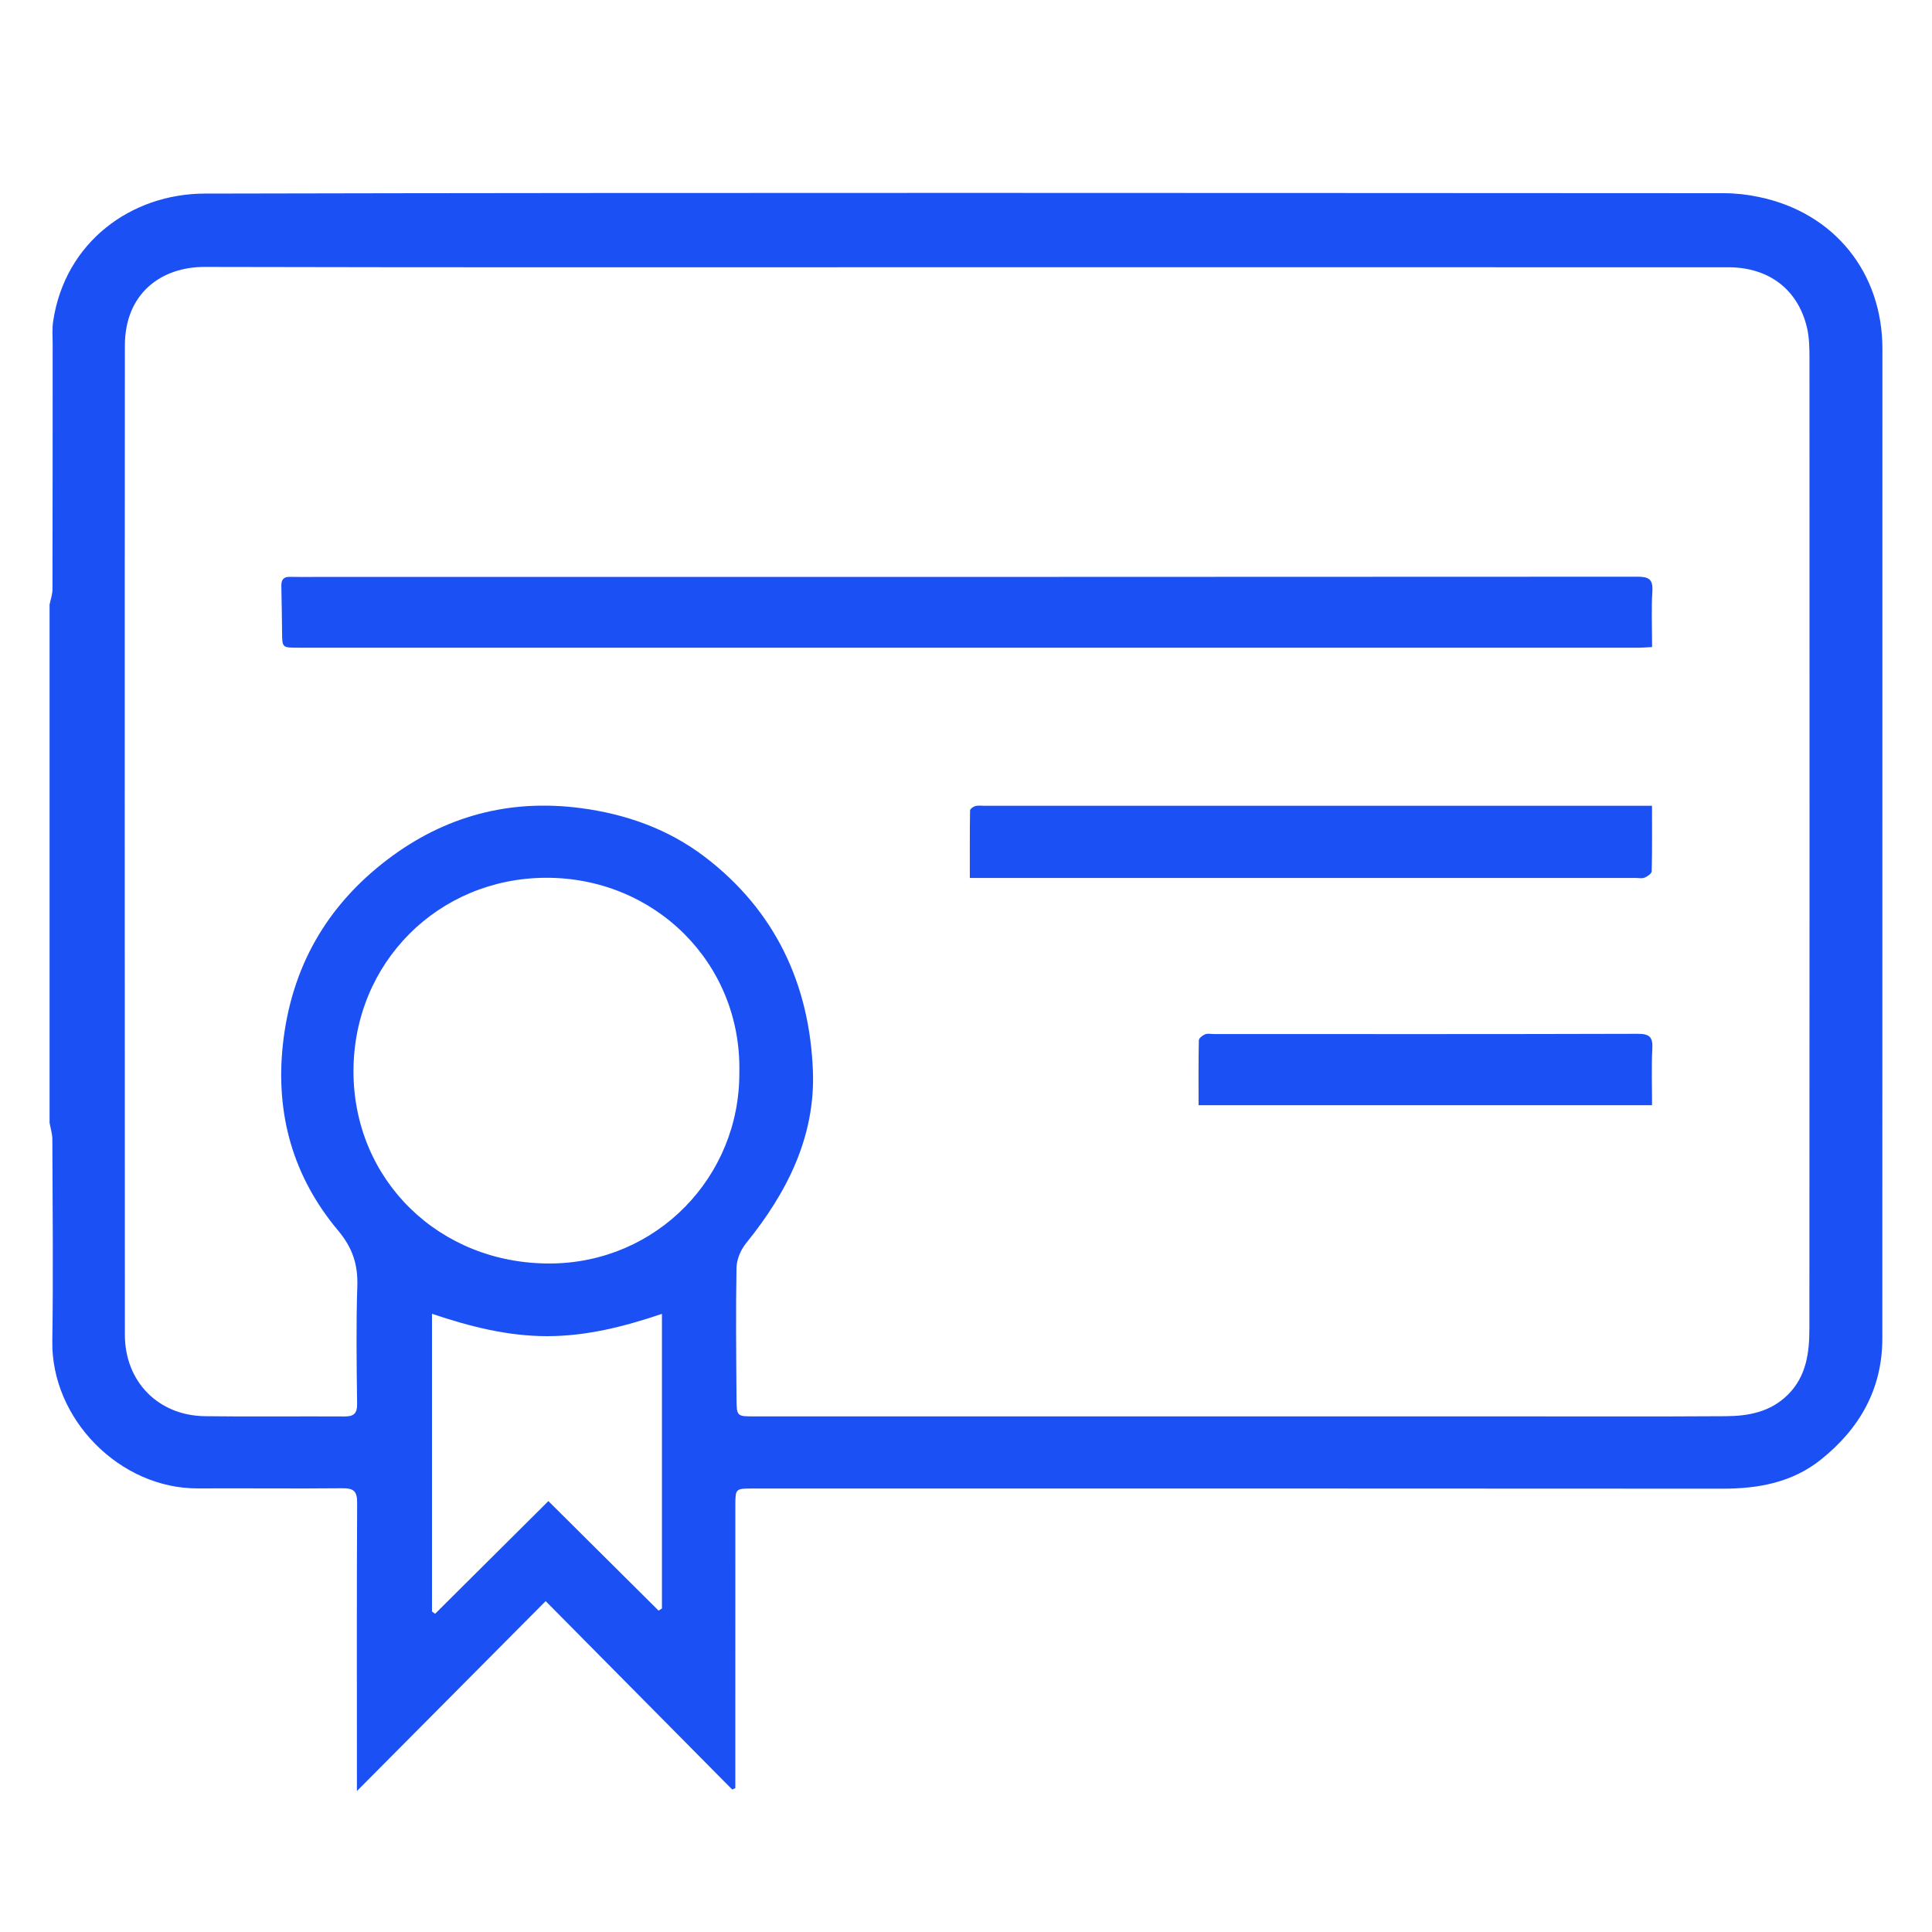 <svg xmlns="http://www.w3.org/2000/svg" xmlns:xlink="http://www.w3.org/1999/xlink" id="Layer_1" x="0px" y="0px" width="50px" height="50px" viewBox="0 0 50 50" xml:space="preserve">
<path fill-rule="evenodd" clip-rule="evenodd" fill="#1B50F4" d="M-263.262,34.619c0,0.159-0.002,0.318,0,0.478  c0.002,0.209-0.099,0.359-0.262,0.479c-0.405,0.297-0.868,0.469-1.343,0.609c-0.932,0.276-1.883,0.468-2.85,0.563  c-1.225,0.12-2.451,0.231-3.679,0.304c-0.982,0.058-1.969,0.085-2.953,0.067c-1.04-0.02-2.079-0.104-3.117-0.17  c-1.197-0.076-2.384-0.241-3.561-0.471c-0.703-0.137-1.398-0.314-2.051-0.624c-0.154-0.073-0.301-0.164-0.442-0.26  c-0.304-0.208-0.328-0.525-0.304-0.852c0.033-0.456,0.04-0.916,0.114-1.365c0.14-0.85,0.276-1.704,0.493-2.536  c0.302-1.157,0.771-2.255,1.388-3.286c0.746-1.248,1.646-2.364,2.797-3.262c1.099-0.857,2.31-1.486,3.683-1.786  c0.731-0.158,1.468-0.245,2.211-0.201c1.282,0.074,2.499,0.408,3.635,1.02c0.768,0.413,1.459,0.927,2.101,1.519  c0.6,0.554,1.131,1.163,1.597,1.83c0.479,0.687,0.9,1.407,1.242,2.172c0.56,1.252,0.943,2.559,1.137,3.916  c0.088,0.615,0.132,1.235,0.195,1.854C-263.242,34.617-263.252,34.618-263.262,34.619z"></path>
<path fill-rule="evenodd" clip-rule="evenodd" fill="#1B50F4" d="M-254.735,34.708c0.045-1.619,0.312-3.127,0.812-4.591  c0.274-0.805,0.618-1.578,1.036-2.321c0.544-0.967,1.191-1.854,1.965-2.646c0.731-0.748,1.568-1.367,2.493-1.856  c0.873-0.462,1.804-0.776,2.782-0.913c1.624-0.227,3.185,0.011,4.683,0.686c1.204,0.543,2.24,1.314,3.143,2.269  c0.82,0.867,1.492,1.841,2.038,2.903c0.677,1.315,1.129,2.706,1.373,4.159c0.117,0.699,0.147,1.413,0.214,2.12  c0.016,0.158,0.024,0.316,0.028,0.476c0.008,0.263-0.109,0.459-0.322,0.61c-0.464,0.33-0.991,0.517-1.534,0.645  c-0.716,0.168-1.438,0.313-2.162,0.437c-0.568,0.097-1.144,0.158-1.718,0.209c-0.879,0.078-1.758,0.159-2.639,0.189  c-0.984,0.034-1.971,0.025-2.955,0.014c-0.654-0.008-1.309-0.039-1.961-0.084c-0.79-0.056-1.581-0.119-2.368-0.212  c-0.698-0.083-1.396-0.191-2.087-0.321c-0.746-0.141-1.487-0.319-2.169-0.669c-0.183-0.094-0.355-0.221-0.503-0.362  c-0.081-0.079-0.124-0.218-0.143-0.336C-254.753,34.958-254.735,34.795-254.735,34.708z"></path>
<path fill-rule="evenodd" clip-rule="evenodd" fill="#1B50F4" d="M-238.867,16.136c-0.019,3.116-2.473,5.519-5.423,5.592  c-3.293,0.081-5.67-2.529-5.75-5.409c-0.09-3.271,2.509-5.736,5.496-5.773C-241.374,10.505-238.867,13.061-238.867,16.136z"></path>
<path fill-rule="evenodd" clip-rule="evenodd" fill="#1B50F4" d="M-273.516,21.739c-3.131-0.045-5.542-2.465-5.602-5.459  c-0.065-3.282,2.491-5.697,5.511-5.73c3.17-0.035,5.625,2.436,5.663,5.504C-267.904,19.249-270.406,21.683-273.516,21.739z"></path>
<path fill-rule="evenodd" clip-rule="evenodd" fill="#1B50F4" d="M-255.833,21.314c-0.06-0.093-0.083-0.149-0.124-0.189  c-0.364-0.362-0.73-0.722-1.097-1.081c-0.04-0.041-0.078-0.083-0.114-0.127c-0.096-0.117-0.114-0.238-0.007-0.361  c0.11-0.126,0.243-0.148,0.368-0.041c0.191,0.165,0.371,0.345,0.551,0.523c0.428,0.424,0.855,0.85,1.279,1.279  c0.215,0.219,0.209,0.376-0.012,0.6c-0.558,0.563-1.111,1.131-1.678,1.686c-0.099,0.096-0.2,0.271-0.397,0.154  c-0.223-0.133-0.245-0.307-0.059-0.49c0.384-0.381,0.769-0.76,1.151-1.139c0.048-0.047,0.089-0.101,0.136-0.152  c-0.14-0.092-7.816-0.106-8.018-0.018c0.049,0.057,0.09,0.109,0.137,0.156c0.364,0.363,0.726,0.729,1.095,1.088  c0.245,0.238,0.259,0.412,0.015,0.544c-0.06,0.032-0.176,0.025-0.231-0.014c-0.144-0.102-0.274-0.225-0.4-0.35  c-0.475-0.473-0.949-0.946-1.416-1.427c-0.286-0.294-0.289-0.387-0.003-0.68c0.544-0.559,1.099-1.107,1.652-1.656  c0.119-0.117,0.257-0.227,0.437-0.123c0.179,0.103,0.176,0.324,0.011,0.485c-0.391,0.38-0.779,0.763-1.166,1.147  c-0.041,0.039-0.063,0.098-0.117,0.185C-261.162,21.314-258.528,21.314-255.833,21.314z"></path>
<path fill-rule="evenodd" clip-rule="evenodd" fill="#1B50F4" d="M-199.641,11.775c-0.02,0.108-0.046,0.188-0.046,0.269  c0.004,2.943,0.013,5.888,0.01,8.832c-0.001,0.261,0.1,0.327,0.333,0.396c2.157,0.638,4.281,1.355,6.168,2.634  c1.708,1.156,2.915,2.686,3.493,4.674c0.487,1.678,0.59,3.391,0.389,5.125c-0.175,1.508-0.613,2.933-1.402,4.229  c-1.146,1.882-2.797,3.173-4.826,4.005c-1.086,0.445-2.215,0.72-3.367,0.906c-0.267,0.043-0.381,0.137-0.378,0.43  c0.017,1.681,0.011,3.361,0.019,5.042c0.003,0.512,0.005,0.519-0.499,0.519c-1.752-0.001-3.505-0.007-5.257,0.006  c-0.301,0.002-0.385-0.095-0.383-0.388c0.012-1.729,0.002-3.457,0.01-5.186c0.002-0.27-0.035-0.399-0.358-0.47  c-1.25-0.273-2.503-0.552-3.726-0.925c-1.233-0.376-2.358-1.014-3.409-1.761c-1.15-0.817-2.161-1.789-3.032-2.902  c-0.071-0.092-0.136-0.189-0.232-0.324c1.877-1.319,3.731-2.621,5.619-3.947c1.429,1.786,3.095,3.194,5.488,3.608  c0-0.172,0-0.297,0-0.423c0-3.004-0.004-6.008,0.007-9.012c0.001-0.287-0.104-0.376-0.362-0.456  c-2.122-0.655-4.171-1.472-5.95-2.844c-1.907-1.47-3.138-3.36-3.596-5.747c-0.351-1.828-0.341-3.646,0.139-5.44  c0.736-2.756,2.422-4.748,4.974-6.018c1.291-0.643,2.66-1.021,4.081-1.226c0.253-0.036,0.361-0.128,0.359-0.408  c-0.012-1.848,0.002-3.695-0.012-5.543c-0.002-0.309,0.074-0.409,0.396-0.406c1.775,0.016,3.552,0.015,5.328,0  c0.311-0.002,0.411,0.076,0.408,0.396c-0.014,1.764-0.021,3.528,0.002,5.292c0.01,0.761-0.136,0.618,0.644,0.771  c1.885,0.371,3.647,1.018,5.271,2.076c1.399,0.913,2.531,2.07,3.519,3.395c0.157,0.211,0.178,0.354-0.063,0.525  c-1.612,1.14-3.217,2.292-4.825,3.438c-0.435,0.311-0.45,0.315-0.765-0.145c-0.717-1.048-1.598-1.914-2.727-2.507  C-198.647,12.033-199.098,11.788-199.641,11.775z M-199.679,36.456c0.548-0.126,1.014-0.337,1.437-0.639  c0.997-0.714,1.546-1.69,1.629-2.91c0.068-1.008-0.124-1.951-0.766-2.777c-0.494-0.636-1.142-1.063-1.828-1.446  c-0.125-0.069-0.279-0.089-0.42-0.132c-0.026,0.134-0.075,0.269-0.075,0.402c-0.006,2.37-0.005,4.739-0.004,7.109  C-199.706,36.178-199.69,36.293-199.679,36.456z M-205.051,19.383c0-2.516,0-5.021,0-7.529c-1.244,0.082-2.555,1.679-2.677,3.235  C-207.896,17.24-206.76,18.703-205.051,19.383z"></path>
<path fill-rule="evenodd" clip-rule="evenodd" fill="#1B50F4" d="M-107.396,30.785c-1.459-0.627-2.461-1.611-2.895-3.039  c-0.514-1.689-0.907-3.415-1.333-5.129c-0.565-2.279-1.121-4.561-1.659-6.847c-0.271-1.147-0.585-2.295-0.716-3.462  c-0.189-1.685,0.433-3.132,1.699-4.261c0.734-0.654,1.63-1.03,2.585-1.262c2.006-0.486,4.011-0.979,6.018-1.467  c2.672-0.649,5.345-1.291,8.016-1.945c2.21-0.541,4.416-1.099,6.626-1.643c1.402-0.346,2.801-0.715,4.215-1.004  c0.834-0.17,1.638,0.108,2.417,0.413c1.978,0.773,2.911,2.333,3.375,4.313c0.822,3.516,1.704,7.017,2.561,10.523  c0.174,0.71,0.331,1.425,0.523,2.13c0.082,0.299-0.002,0.389-0.289,0.381c-0.31-0.01-0.62-0.002-0.93-0.002  c-6.767,0-13.533,0-20.3,0c-1.297,0-2.585,0.077-3.83,0.491c-2.264,0.754-3.877,2.276-5.043,4.309  c-0.738,1.285-1.06,2.683-1.042,4.164C-107.386,28.533-107.396,29.617-107.396,30.785z M-88.539,9.944  c0.021,0.15,0.021,0.193,0.031,0.233c0.451,1.855,0.905,3.71,1.352,5.566c0.063,0.259,0.22,0.301,0.441,0.248  c0.354-0.084,0.71-0.169,1.064-0.257c1.47-0.364,2.938-0.731,4.409-1.091c0.294-0.071,0.424-0.176,0.321-0.52  c-0.179-0.603-0.298-1.223-0.446-1.835c-0.29-1.201-0.582-2.402-0.875-3.603c-0.06-0.245-0.14-0.371-0.466-0.29  c-1.835,0.46-3.68,0.881-5.519,1.327C-88.356,9.757-88.462,9.889-88.539,9.944z"></path>
<path fill-rule="evenodd" clip-rule="evenodd" fill="#1B50F4" d="M-85.744,47.185c-4.172,0-8.345,0.023-12.517-0.008  c-2.211-0.018-3.927-0.98-4.862-3.027c-0.335-0.734-0.534-1.596-0.543-2.4c-0.051-4.693-0.077-9.389-0.008-14.08  c0.045-3.033,2.143-5.384,5.401-5.391c8.316-0.02,16.633-0.009,24.949-0.004c1.372,0,2.604,0.442,3.614,1.369  c1.139,1.046,1.739,2.364,1.74,3.926c0.002,4.82,0,9.641,0,14.461c0,2.328-1.923,4.641-4.212,5.045  c-0.372,0.066-0.754,0.107-1.132,0.107c-4.144,0.008-8.288,0.004-12.432,0.004C-85.744,47.187-85.744,47.187-85.744,47.185z   M-85.786,34.656c-0.479,0-0.958,0-1.438,0c-4.398,0-8.796,0.002-13.194,0c-0.288,0-0.56-0.039-0.557,0.41  c0.016,2.326-0.017,4.652,0.026,6.977c0.016,0.846,0.388,1.563,1.152,2.041c0.605,0.379,1.265,0.436,1.944,0.436  c8.091,0,16.183-0.006,24.273,0.002c1.751,0.002,2.934-0.979,2.951-2.918c0.02-2.1,0.006-4.201,0.001-6.301  c-0.001-0.6-0.056-0.645-0.654-0.645C-76.115,34.656-80.951,34.656-85.786,34.656z M-85.885,29.441c4.216,0,8.432,0,12.647,0  c0.677,0,1.354-0.014,2.03,0.006c0.37,0.01,0.542-0.092,0.515-0.5c-0.032-0.492-0.044-0.99,0.001-1.479  c0.104-1.139-1.054-2.461-2.336-2.469c-0.813-0.004-1.626,0.004-2.439,0.004c-7.698,0-15.396-0.002-23.094-0.002  c-1.214,0-2.221,0.922-2.313,2.121c-0.041,0.547-0.058,1.096-0.098,1.643c-0.049,0.676-0.054,0.676,0.621,0.676  C-95.528,29.441-90.706,29.441-85.885,29.441z"></path>
<path fill-rule="evenodd" clip-rule="evenodd" fill="#1B50F4" d="M1.283,29.061c0-4.471,0-8.942,0-13.414  c0.026-0.13,0.074-0.261,0.075-0.391c0.005-2.116,0.004-4.232,0.005-6.349c0-0.199-0.017-0.4,0.013-0.596  c0.31-2.055,2.026-3.297,3.923-3.301C18.403,4.981,31.508,4.995,44.612,5c0.304,0,0.612,0.035,0.91,0.098  c1.947,0.405,3.195,1.953,3.195,3.934c-0.001,8.535,0,17.069-0.002,25.604c0,1.314-0.591,2.342-1.595,3.142  c-0.739,0.589-1.612,0.75-2.541,0.749c-8.366-0.007-16.731-0.004-25.097-0.004c-0.447,0-0.451,0.001-0.451,0.439  c-0.001,2.295-0.001,4.59-0.001,6.885c0,0.144,0,0.287,0,0.431c-0.026,0.012-0.054,0.023-0.081,0.034  c-1.596-1.611-3.191-3.223-4.827-4.875c-1.632,1.643-3.229,3.25-4.885,4.915c0-0.175,0-0.27,0-0.364  c0-2.364-0.007-4.729,0.006-7.094c0.002-0.313-0.099-0.381-0.39-0.378c-1.242,0.013-2.484-0.003-3.726,0.004  c-2.031,0.011-3.804-1.802-3.773-3.811c0.026-1.738,0.007-3.478,0.001-5.216C1.356,29.348,1.309,29.205,1.283,29.061z M24.968,6.916  c-6.557,0-13.114,0.008-19.672-0.008c-1.12-0.002-2.063,0.682-2.064,2.034c-0.007,8.534-0.003,17.068,0,25.603  c0,1.209,0.862,2.092,2.074,2.106c1.202,0.016,2.404,0,3.606,0.007c0.236,0.001,0.333-0.068,0.33-0.325  c-0.013-1.014-0.028-2.027,0.005-3.04c0.019-0.563-0.119-0.996-0.497-1.447c-1.161-1.385-1.625-3.004-1.429-4.816  c0.217-1.994,1.131-3.591,2.716-4.792c1.47-1.114,3.137-1.565,4.979-1.326c1.182,0.153,2.282,0.545,3.226,1.265  c1.818,1.387,2.712,3.294,2.796,5.543c0.064,1.7-0.672,3.149-1.727,4.451c-0.139,0.17-0.246,0.421-0.25,0.636  c-0.021,1.132-0.008,2.265,0,3.397c0.004,0.451,0.012,0.452,0.453,0.452c6.518,0,13.035,0,19.553,0c1.868,0,3.735,0.007,5.604-0.005  c0.583-0.004,1.146-0.111,1.59-0.547c0.49-0.48,0.566-1.097,0.566-1.73c0.004-8.365,0.005-16.73,0.002-25.096  c0-0.267-0.004-0.542-0.064-0.799c-0.235-0.991-0.989-1.561-2.035-1.562C38.143,6.917,31.556,6.917,24.968,6.916z M19.134,27.748  c0.059-2.828-2.197-5.045-5.013-5.031c-2.781,0.014-4.967,2.195-4.973,4.998c-0.006,2.815,2.213,5.004,5.106,4.984  C17.003,32.679,19.152,30.454,19.134,27.748z M17.131,34.003c-0.988,0.333-1.962,0.578-2.978,0.577  c-1.017-0.001-1.991-0.248-2.973-0.579c0,2.617,0,5.161,0,7.705c0.026,0.02,0.053,0.039,0.08,0.059  c0.975-0.97,1.949-1.939,2.932-2.917c0.966,0.96,1.908,1.897,2.852,2.835c0.029-0.019,0.058-0.037,0.087-0.056  C17.131,39.114,17.131,36.6,17.131,34.003z"></path>
<path fill-rule="evenodd" clip-rule="evenodd" fill="#1B50F4" d="M42.756,16.745c-0.127,0.007-0.223,0.017-0.319,0.017  c-11.575,0-23.149,0-34.724,0c-0.412,0-0.41-0.001-0.413-0.403c-0.004-0.397-0.011-0.795-0.019-1.191  c-0.004-0.154,0.05-0.245,0.222-0.239c0.219,0.006,0.438,0.002,0.655,0.002c11.406,0,22.812,0.001,34.218-0.006  c0.292,0,0.406,0.063,0.387,0.378C42.734,15.774,42.756,16.25,42.756,16.745z"></path>
<path fill-rule="evenodd" clip-rule="evenodd" fill="#1B50F4" d="M25.099,22.721c0-0.601-0.003-1.173,0.006-1.745  c0-0.041,0.082-0.101,0.137-0.115c0.073-0.021,0.157-0.007,0.236-0.007c5.642,0,11.282,0,16.924-0.001c0.106,0,0.213,0,0.352,0  c0,0.59,0.006,1.143-0.008,1.696c-0.002,0.059-0.11,0.134-0.186,0.165c-0.067,0.028-0.156,0.007-0.235,0.007  c-5.621,0-11.243,0-16.864,0C25.354,22.721,25.246,22.721,25.099,22.721z"></path>
<path fill-rule="evenodd" clip-rule="evenodd" fill="#1B50F4" d="M42.755,28.603c-3.929,0-7.815,0-11.736,0  c0-0.573-0.005-1.127,0.007-1.68c0.001-0.055,0.096-0.129,0.161-0.155c0.069-0.027,0.157-0.007,0.236-0.007  c3.654,0.001,7.309,0.005,10.963-0.006c0.31-0.001,0.392,0.091,0.376,0.389C42.737,27.619,42.755,28.095,42.755,28.603z"></path>
<path fill-rule="evenodd" clip-rule="evenodd" fill="#1B50F4" d="M-15.918,11.747c-0.069,2.612-0.438,4.74-0.988,6.838  c-0.671,2.561-1.613,5.021-2.699,7.434c-1.012,2.245-2.131,4.436-3.45,6.512c-1.048,1.649-2.194,3.237-3.313,4.842  c-1.239,1.777-2.666,3.4-4.206,4.918c-1.615,1.593-3.316,3.086-5.308,4.209c-1.021,0.577-2.124,0.945-3.268,1.148  c-0.839,0.149-1.673-0.063-2.487-0.302c-1.365-0.399-2.574-1.141-3.844-1.749c-0.282-0.518-0.682-0.297-1.108-0.238  c-0.373,0.052-0.824,0.003-1.152-0.17c-1.137-0.599-2.252-1.242-3.342-1.923c-1.068-0.668-1.276-1.707-0.642-2.804  c0.833-1.438,1.66-2.88,2.489-4.32c1.164-2.022,2.329-4.044,3.49-6.067c0.572-0.999,1.658-1.408,2.75-0.805  c1.116,0.616,2.226,1.246,3.316,1.906c0.594,0.359,0.907,0.924,0.863,1.638c-0.021,0.332,0.112,0.517,0.399,0.672  c1.482,0.806,2.941,0.663,4.359-0.129c1.735-0.969,3.062-2.383,4.172-4.008c1.229-1.798,2.217-3.716,2.77-5.831  c0.384-1.471,0.632-2.959,0.337-4.492c-0.25-1.302-0.987-2.22-2.12-2.852c-0.066-0.037-0.183-0.05-0.244-0.017  c-0.872,0.467-1.665,0.22-2.445-0.242c-0.861-0.511-1.736-0.999-2.597-1.512c-0.716-0.426-1.227-1.009-1.147-1.899  c0.032-0.352,0.152-0.721,0.326-1.028c1.164-2.063,2.352-4.111,3.533-6.163c0.79-1.371,1.588-2.738,2.373-4.112  c0.54-0.944,1.47-1.448,2.313-1.133c0.611,0.229,1.176,0.587,1.752,0.903c0.589,0.322,1.17,0.659,1.748,1  c0.656,0.387,1.146,0.89,1.21,1.708c0.011,0.14,0.137,0.315,0.261,0.395c0.785,0.502,1.606,0.947,2.373,1.475  c1.461,1.004,2.692,2.222,3.146,4.008C-16.082,10.409-15.993,11.295-15.918,11.747z"></path>
<path fill-rule="evenodd" clip-rule="evenodd" fill="#1B50F4" d="M-142.73,36.763c0.044,0.772,0.041,1.514,0.137,2.241  c0.169,1.29,0.916,2.225,1.951,2.961c0.234,0.167,0.443,0.369,0.663,0.557c0.403,0.344,0.879,0.412,1.391,0.401  c0.804-0.018,1.607-0.008,2.41-0.005c0.353,0.001,0.706,0.005,1.058,0.021c0.308,0.014,0.563,0.133,0.689,0.437  c0.116,0.282,0.05,0.553-0.169,0.742c-0.141,0.122-0.347,0.173-0.53,0.239c-0.072,0.025-0.161,0.005-0.243,0.005  c-7.953,0-15.905,0-23.858-0.003c-0.161,0-0.325-0.02-0.48-0.06c-0.37-0.096-0.617-0.43-0.573-0.752  c0.048-0.349,0.353-0.603,0.747-0.61c0.335-0.006,0.67,0.003,1.004-0.004c0.696-0.013,1.392-0.033,2.088-0.047  c0.341-0.007,0.687,0.028,1.021-0.018c0.221-0.03,0.457-0.132,0.633-0.27c0.533-0.417,1.051-0.856,1.556-1.309  c0.756-0.676,1.148-1.53,1.204-2.545c0.035-0.645,0.092-1.289,0.143-1.981c-0.188,0-0.337,0-0.487,0  c-6.08,0-12.16-0.006-18.24,0.009c-0.693,0.001-0.917-0.392-0.916-0.923c0.006-9.455,0.004-18.91,0.003-28.365  c0-0.674,0.255-0.925,0.935-0.925c15.526,0.001,31.052,0.001,46.578,0.007c0.196,0,0.407,0.056,0.585,0.142  c0.205,0.099,0.304,0.299,0.293,0.539c-0.005,0.1,0,0.199,0,0.299c0,9.4-0.005,18.801,0.009,28.202  c0.002,0.807-0.286,1.026-1.042,1.024c-5.989-0.015-11.979-0.009-17.969-0.01C-142.313,36.763-142.482,36.763-142.73,36.763z   M-147.255,7.986c-7.438,0-14.874,0-22.311,0c-0.472,0-0.539,0.064-0.539,0.522c0.001,6.695,0.001,13.39,0.001,20.085  c0,0.108-0.001,0.217,0,0.325c0.002,0.246,0.137,0.361,0.371,0.374c0.108,0.007,0.217,0.003,0.326,0.003c14.502,0,29.004,0,43.507,0  c0.316,0,0.633,0.004,0.95-0.001c0.351-0.005,0.443-0.115,0.419-0.468c-0.016-0.233-0.033-0.468-0.032-0.702  c0.011-6.558,0.024-13.116,0.038-19.674c0.001-0.465,0.002-0.465-0.476-0.465C-132.418,7.986-139.837,7.986-147.255,7.986z   M-147.337,35.333c7.454,0,14.908,0,22.363,0c0.405,0,0.405,0,0.405-0.397c0.001-1.267,0-2.533,0-3.8c0-0.402,0-0.402-0.402-0.402  c-14.828,0-29.655-0.001-44.482-0.001c-0.1,0-0.2,0.011-0.299-0.001c-0.237-0.029-0.308,0.064-0.306,0.305  c0.013,1.275,0.005,2.552,0.008,3.827c0.001,0.514-0.07,0.469,0.458,0.469C-162.174,35.333-154.756,35.333-147.337,35.333z   M-141.974,42.855c0.01-0.021,0.021-0.044,0.031-0.066c-0.304-0.331-0.609-0.66-0.91-0.993c-0.58-0.645-1-1.383-1.096-2.247  c-0.089-0.804-0.096-1.618-0.109-2.429c-0.004-0.259-0.084-0.313-0.325-0.313c-1.899,0.008-3.798,0.002-5.697,0.006  c-0.526,0.001-0.465-0.091-0.484,0.469c-0.027,0.773-0.026,1.554-0.127,2.318c-0.126,0.964-0.674,1.734-1.313,2.44  c-0.226,0.249-0.442,0.507-0.71,0.814C-149.077,42.855-145.525,42.855-141.974,42.855z"></path>
<path fill-rule="evenodd" clip-rule="evenodd" fill="#1B50F4" d="M-152.106,26.663c0.283-0.518,0.54-0.989,0.801-1.46  c0.358-0.646,0.722-1.291,1.078-1.939c0.721-1.312,1.437-2.626,2.155-3.939c0.836-1.526,1.67-3.053,2.507-4.577  c0.677-1.232,1.36-2.462,2.034-3.695c0.078-0.144,0.163-0.212,0.334-0.209c0.558,0.011,1.115,0.004,1.721,0.004  c-0.134,0.258-0.24,0.473-0.355,0.683c-1.146,2.075-2.297,4.148-3.439,6.226c-0.595,1.081-1.173,2.172-1.767,3.253  c-0.712,1.296-1.434,2.586-2.148,3.879c-0.271,0.489-0.54,0.979-0.798,1.476c-0.109,0.212-0.234,0.322-0.499,0.309  C-151.007,26.644-151.531,26.663-152.106,26.663z"></path>
<path fill-rule="evenodd" clip-rule="evenodd" fill="#1B50F4" d="M-152.135,14.872c0,0.745,0.007,1.467-0.01,2.188  c-0.002,0.086-0.113,0.201-0.203,0.249c-0.859,0.456-1.726,0.898-2.587,1.351c-0.088,0.047-0.158,0.13-0.236,0.195  c0.075,0.071,0.14,0.163,0.229,0.209c0.865,0.447,1.735,0.883,2.601,1.331c0.084,0.043,0.196,0.143,0.198,0.218  c0.015,0.721,0.009,1.441,0.009,2.223c-0.366-0.2-0.688-0.371-1.006-0.55c-1.444-0.812-2.889-1.623-4.328-2.444  c-0.079-0.045-0.153-0.175-0.156-0.267c-0.016-0.479-0.016-0.959,0-1.438c0.004-0.093,0.079-0.222,0.16-0.269  c1.35-0.773,2.704-1.538,4.06-2.302C-152.999,15.336-152.587,15.118-152.135,14.872z"></path>
<path fill-rule="evenodd" clip-rule="evenodd" fill="#1B50F4" d="M-139.342,18.875c-0.146-0.098-0.222-0.157-0.305-0.201  c-0.828-0.431-1.654-0.865-2.488-1.284c-0.218-0.108-0.321-0.228-0.311-0.49c0.023-0.568,0.005-1.139,0.005-1.708  c0-0.088,0.008-0.175,0.014-0.304c0.563,0.314,1.096,0.611,1.628,0.91c1.177,0.662,2.349,1.331,3.532,1.98  c0.212,0.117,0.303,0.241,0.293,0.481c-0.016,0.406-0.016,0.813,0.002,1.22c0.008,0.201-0.063,0.318-0.233,0.407  c-0.448,0.231-0.896,0.461-1.334,0.709c-0.602,0.341-1.189,0.702-1.789,1.045c-0.68,0.389-1.366,0.767-2.083,1.169  c-0.012-0.094-0.028-0.168-0.028-0.242c-0.001-0.615-0.008-1.229,0.011-1.844c0.003-0.108,0.088-0.263,0.18-0.313  c0.665-0.36,1.342-0.698,2.013-1.048C-139.955,19.215-139.679,19.058-139.342,18.875z"></path>
</svg>